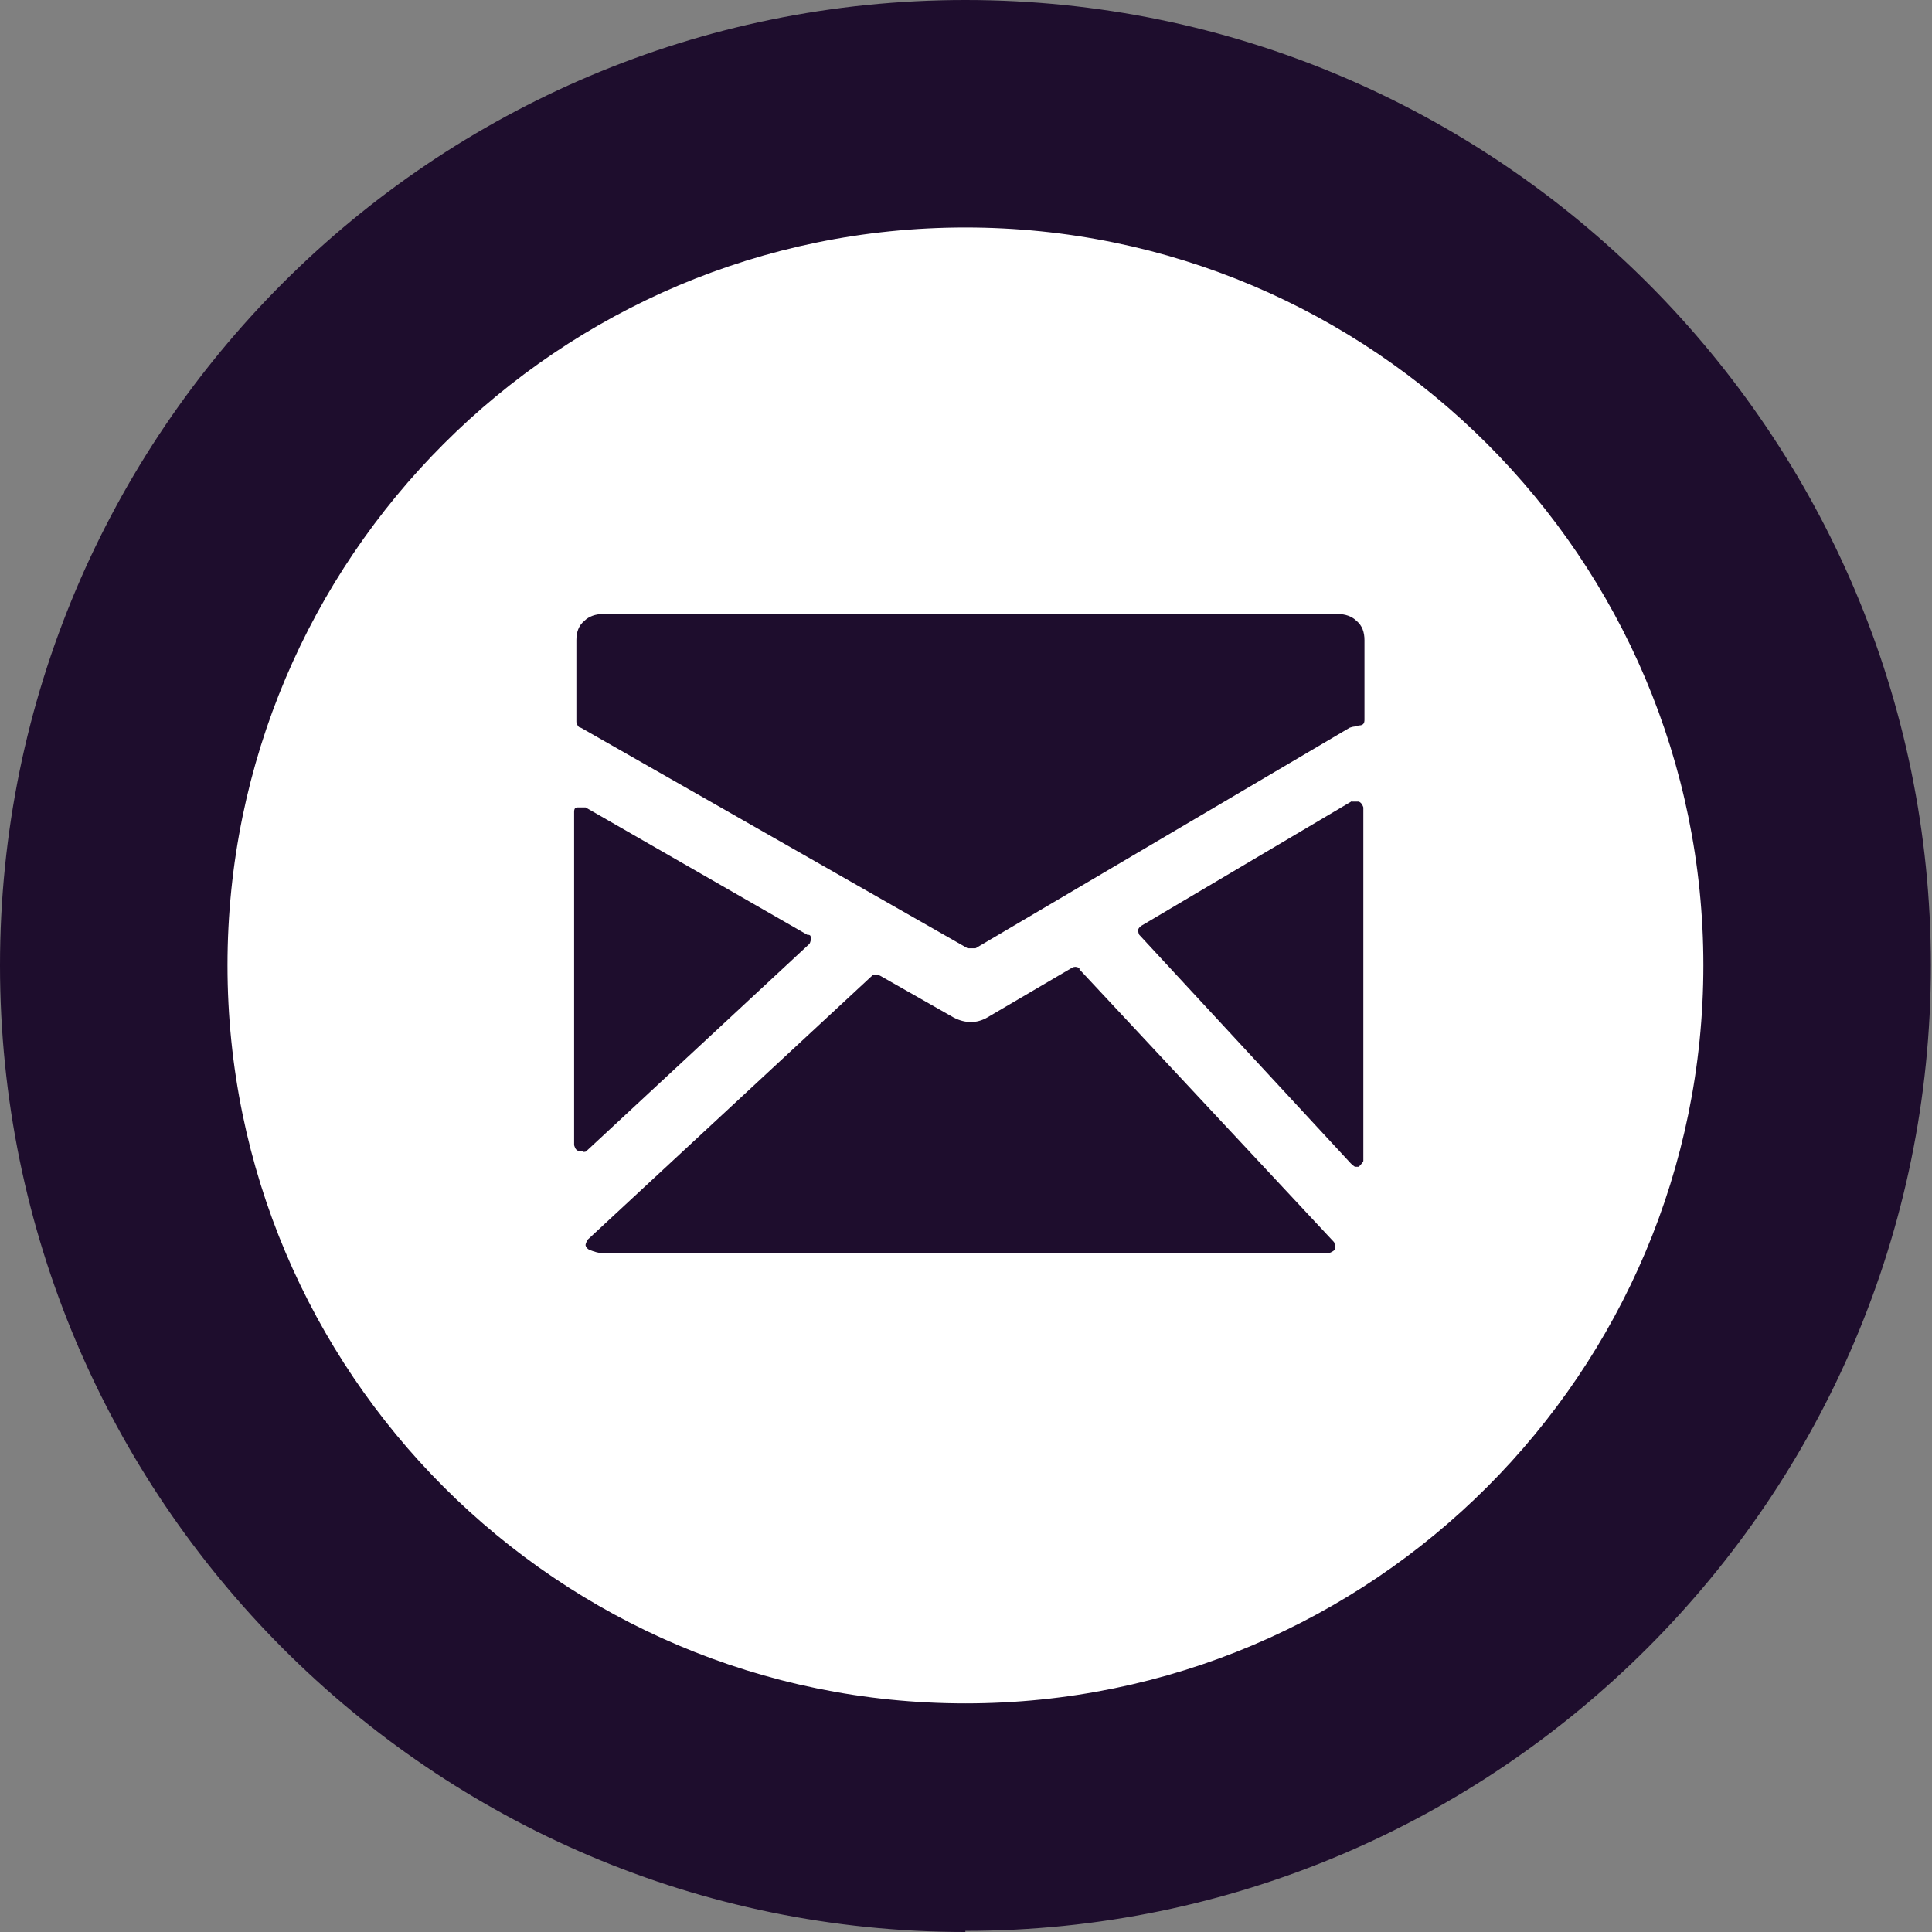 <svg width="12" height="12" viewBox="0 0 12 12" fill="none" xmlns="http://www.w3.org/2000/svg">
<rect x="0" y="0" width="12" height="12" fill="#808080" stroke="none"/>
<g clip-path="url(#clip0_191_2641)">
<path d="M5.996 11.287C8.918 11.287 11.286 8.918 11.286 5.996C11.286 3.075 8.918 0.706 5.996 0.706C3.075 0.706 0.706 3.075 0.706 5.996C0.706 8.918 3.075 11.287 5.996 11.287Z" fill="white"/>
<path d="M5.996 12C2.691 12 0 9.309 0 5.996C0 2.684 2.691 0 5.996 0C9.302 0 11.993 2.691 11.993 5.996C11.993 9.302 9.302 11.993 5.996 11.993V12ZM5.996 1.413C3.468 1.413 1.413 3.468 1.413 5.996C1.413 8.525 3.468 10.58 5.996 10.58C8.525 10.58 10.58 8.525 10.58 5.996C10.58 3.468 8.525 1.413 5.996 1.413Z" fill="#1E0D2D"/>
<path d="M8.404 4.972L7.091 5.749C7.091 5.749 7.069 5.763 7.069 5.778C7.069 5.778 7.069 5.792 7.076 5.806L8.39 7.226C8.39 7.226 8.411 7.247 8.418 7.247H8.44C8.44 7.247 8.468 7.218 8.468 7.211V5.015C8.468 5.015 8.461 4.987 8.44 4.979H8.397L8.404 4.972Z" fill="#1E0D2D"/>
<path d="M6.01 5.89H6.031C6.031 5.89 6.052 5.89 6.059 5.89L8.383 4.52C8.383 4.52 8.404 4.513 8.411 4.513C8.411 4.513 8.425 4.513 8.439 4.506C8.468 4.506 8.475 4.492 8.475 4.471V3.976C8.475 3.927 8.461 3.885 8.425 3.856C8.397 3.828 8.355 3.814 8.312 3.814H3.743C3.7 3.814 3.658 3.828 3.63 3.856C3.594 3.885 3.58 3.927 3.58 3.976V4.485C3.58 4.485 3.587 4.52 3.608 4.52L6.01 5.89Z" fill="#1E0D2D"/>
<path d="M6.709 6.018C6.709 6.018 6.688 5.996 6.66 6.01L6.13 6.321C6.066 6.357 5.996 6.357 5.925 6.321L5.466 6.06C5.466 6.06 5.431 6.046 5.417 6.06L3.651 7.699C3.651 7.699 3.637 7.72 3.637 7.734C3.637 7.734 3.637 7.748 3.658 7.762C3.693 7.776 3.721 7.783 3.736 7.783H8.256C8.256 7.783 8.277 7.776 8.291 7.762C8.291 7.734 8.291 7.72 8.284 7.713L6.702 6.018H6.709Z" fill="#1E0D2D"/>
<path d="M3.623 7.155C3.623 7.155 3.644 7.155 3.644 7.148L5.028 5.862C5.028 5.862 5.036 5.848 5.036 5.834C5.036 5.813 5.036 5.806 5.014 5.806L3.637 5.015C3.637 5.015 3.602 5.015 3.588 5.015C3.573 5.015 3.566 5.022 3.566 5.043V7.112C3.566 7.112 3.573 7.148 3.595 7.148H3.616L3.623 7.155Z" fill="#1E0D2D"/>
</g>
<defs>
<clipPath id="clip0_191_2641">
<rect width="12" height="12" fill="white"/>
</clipPath>
</defs>
</svg>
